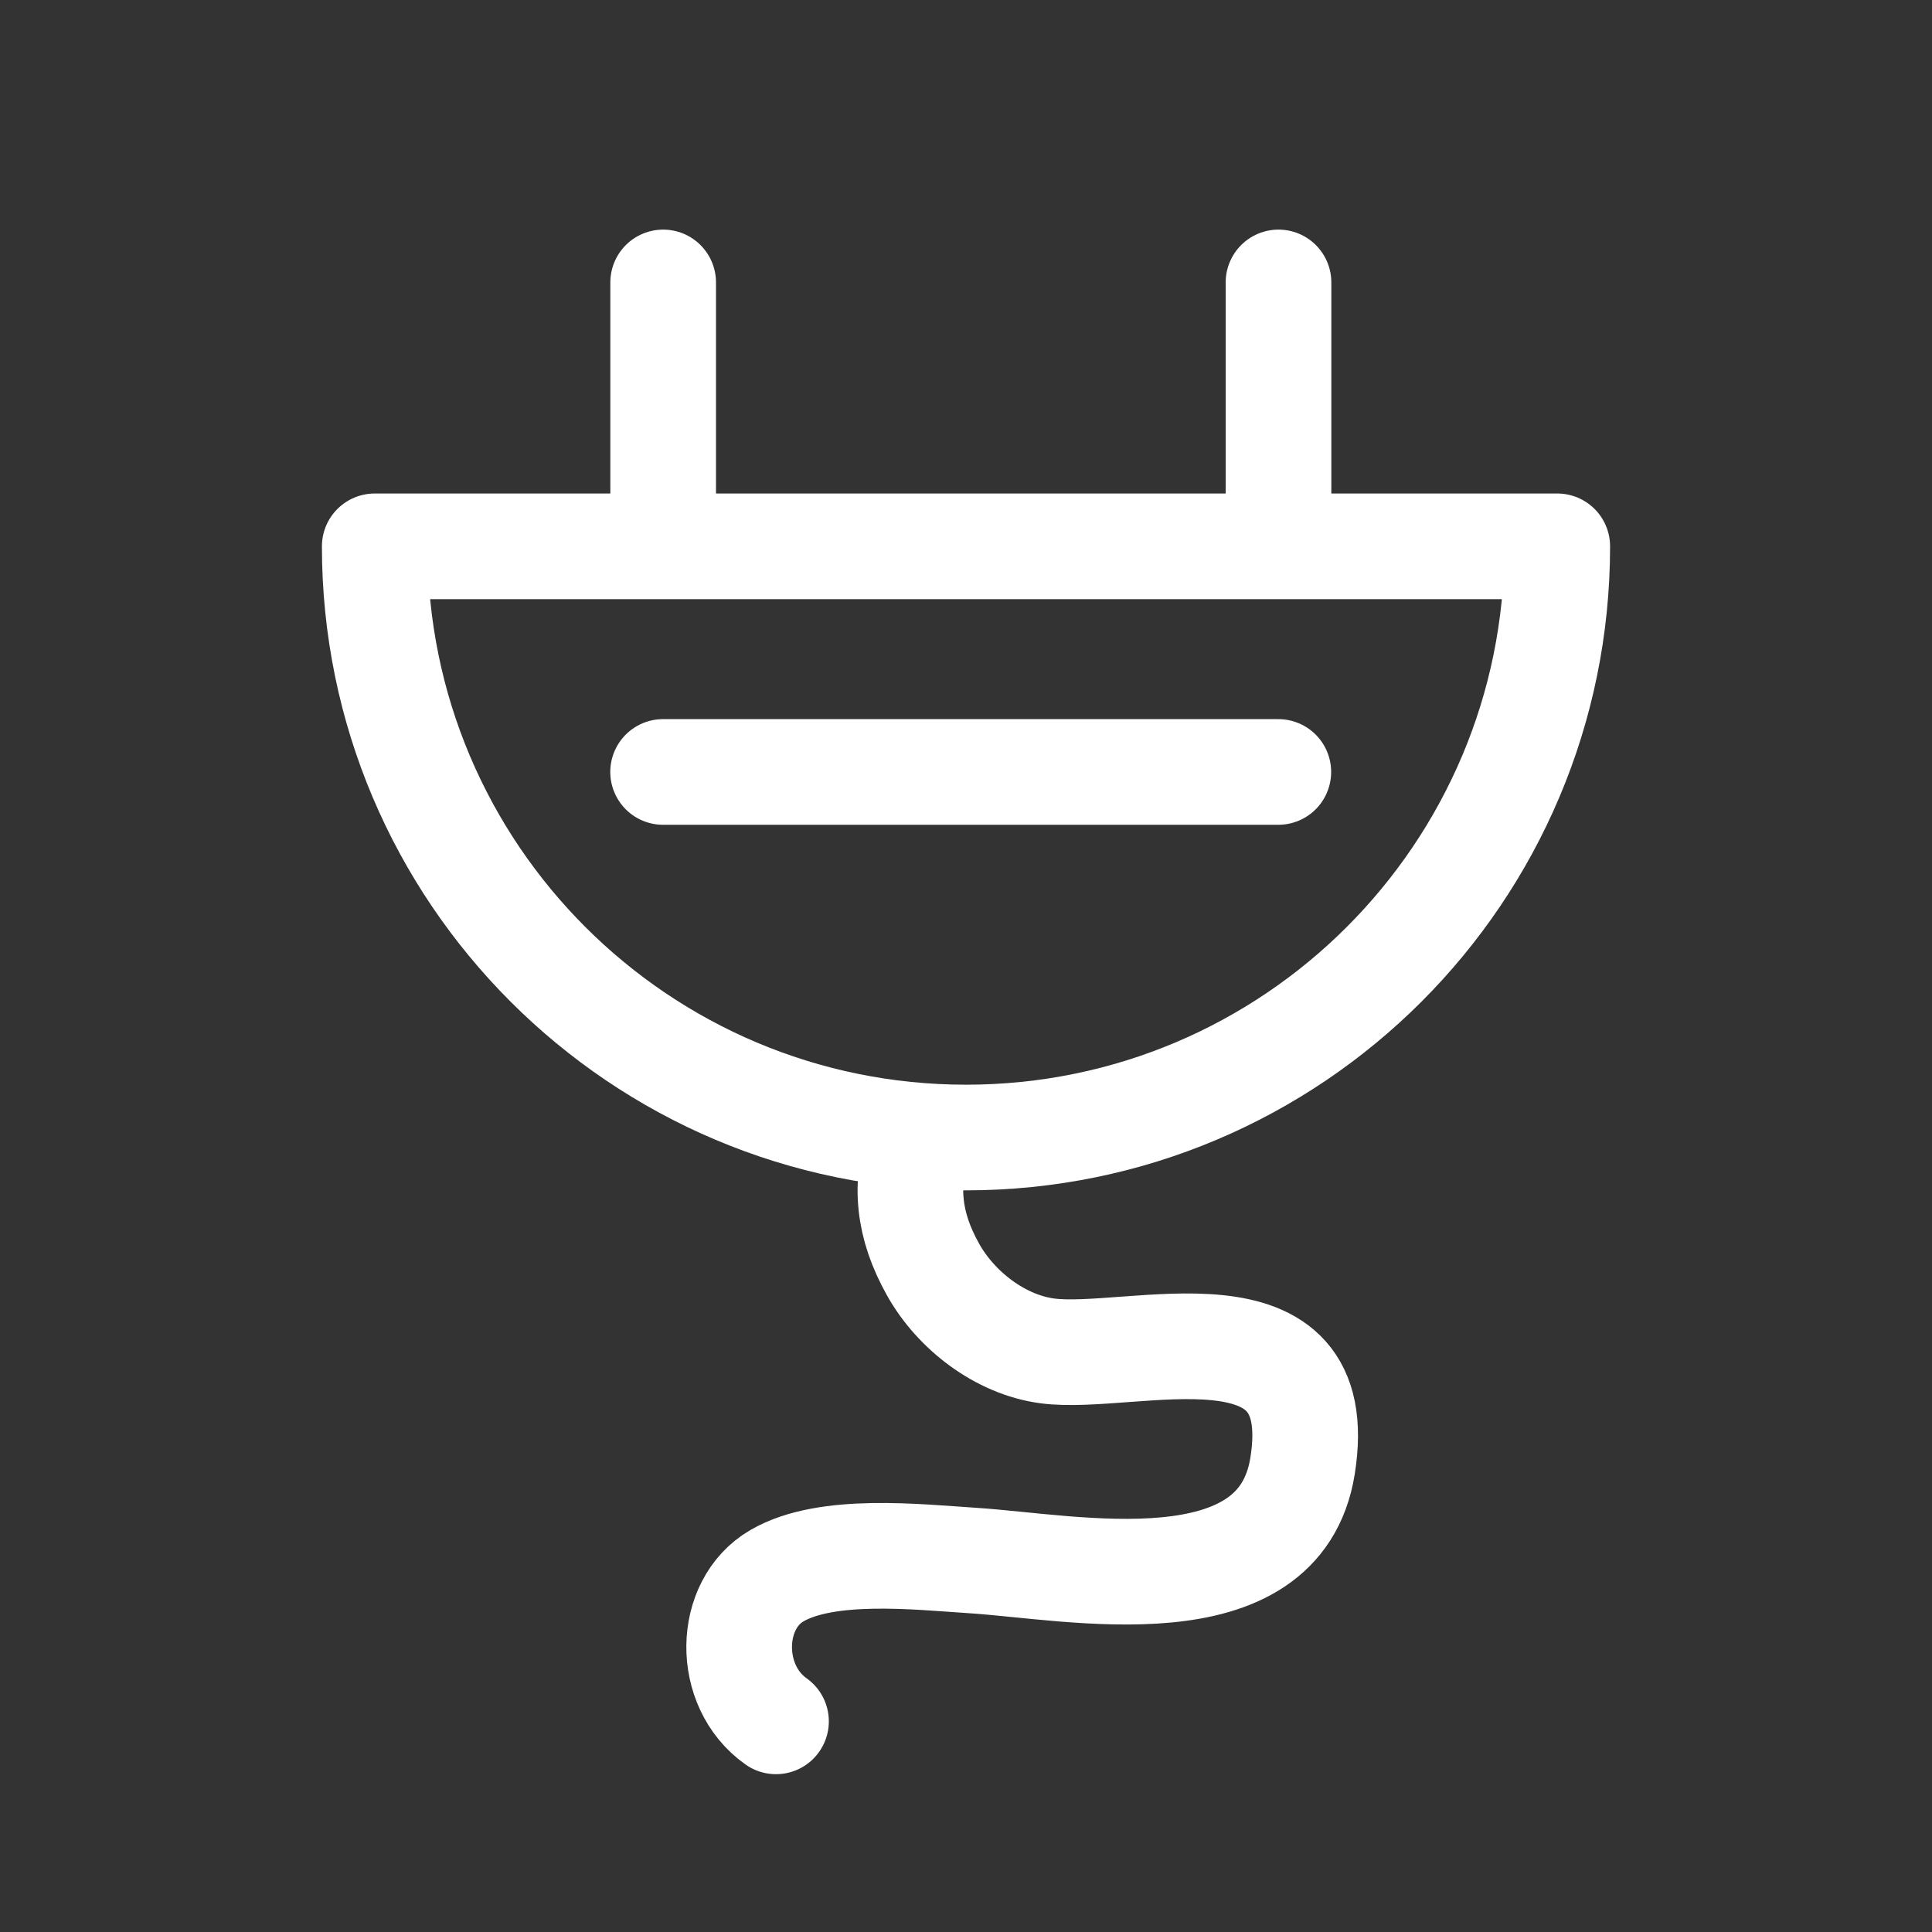 <?xml version="1.0" encoding="utf-8"?>
<!-- Generator: Adobe Illustrator 16.0.0, SVG Export Plug-In . SVG Version: 6.00 Build 0)  -->
<!DOCTYPE svg PUBLIC "-//W3C//DTD SVG 1.1//EN" "http://www.w3.org/Graphics/SVG/1.1/DTD/svg11.dtd">
<svg version="1.1" id="Ebene_1" xmlns="http://www.w3.org/2000/svg" xmlns:xlink="http://www.w3.org/1999/xlink" x="0px" y="0px"
	 width="32px" height="32px" viewBox="0 0 32 32" enable-background="new 0 0 32 32" xml:space="preserve">
<rect x="0" y="0" width="32" height="32" fill="#333333" stroke="none"/>
<g>
	
		<path fill="none" stroke="#FFFFFF" stroke-width="1.75" stroke-linecap="round" stroke-linejoin="round" stroke-miterlimit="10" d="
		M16.001,18.841c5.407,0,9.792-4.384,9.792-9.792H6.207C6.207,14.457,10.594,18.841,16.001,18.841z"/>
	
		<line fill="none" stroke="#FFFFFF" stroke-width="1.75" stroke-linecap="round" stroke-linejoin="round" stroke-miterlimit="10" x1="10.984" y1="4.678" x2="10.984" y2="9.036"/>
	
		<line fill="none" stroke="#FFFFFF" stroke-width="1.75" stroke-linecap="round" stroke-linejoin="round" stroke-miterlimit="10" x1="21.176" y1="4.678" x2="21.176" y2="9.036"/>
	
		<path fill="none" stroke="#FFFFFF" stroke-width="1.75" stroke-linecap="round" stroke-linejoin="round" stroke-miterlimit="10" d="
		M15.224,18.843c-0.251,0.793-0.177,1.455,0.23,2.184c0.379,0.678,1.112,1.244,1.892,1.348c1.4,0.186,4.689-0.965,4.228,1.908
		c-0.385,2.395-3.809,1.67-5.464,1.564c-0.914-0.059-2.416-0.229-3.242,0.252c-0.817,0.473-0.845,1.826-0.015,2.412"/>
	
		<line fill="none" stroke="#FFFFFF" stroke-width="1.75" stroke-linecap="round" stroke-linejoin="round" stroke-miterlimit="10" x1="10.983" y1="12.786" x2="21.173" y2="12.786"/>
</g>
<path fill="none" stroke="#FFFFFF" stroke-width="1.75" stroke-linecap="round" stroke-linejoin="round" stroke-miterlimit="10" d="
	M1146.976-1415.934c5.407,0,9.792-4.384,9.792-9.792h-19.586C1137.182-1420.317,1141.568-1415.934,1146.976-1415.934z"/>
<line fill="none" stroke="#FFFFFF" stroke-width="1.75" stroke-linecap="round" stroke-linejoin="round" stroke-miterlimit="10" x1="1141.959" y1="-1430.095" x2="1141.959" y2="-1425.738"/>
<line fill="none" stroke="#FFFFFF" stroke-width="1.75" stroke-linecap="round" stroke-linejoin="round" stroke-miterlimit="10" x1="1152.15" y1="-1430.095" x2="1152.15" y2="-1425.738"/>
<path fill="none" stroke="#FFFFFF" stroke-width="1.75" stroke-linecap="round" stroke-linejoin="round" stroke-miterlimit="10" d="
	M1146.198-1415.932c-0.251,0.793-0.177,1.455,0.23,2.184c0.379,0.678,1.112,1.245,1.892,1.348c1.4,0.186,4.689-0.965,4.228,1.908
	c-0.385,2.395-3.809,1.669-5.464,1.565c-0.914-0.058-2.416-0.229-3.242,0.251c-0.817,0.473-0.845,1.826-0.015,2.413"/>
<line fill="none" stroke="#FFFFFF" stroke-width="1.75" stroke-linecap="round" stroke-linejoin="round" stroke-miterlimit="10" x1="1141.958" y1="-1421.988" x2="1152.147" y2="-1421.988"/>
</svg>
